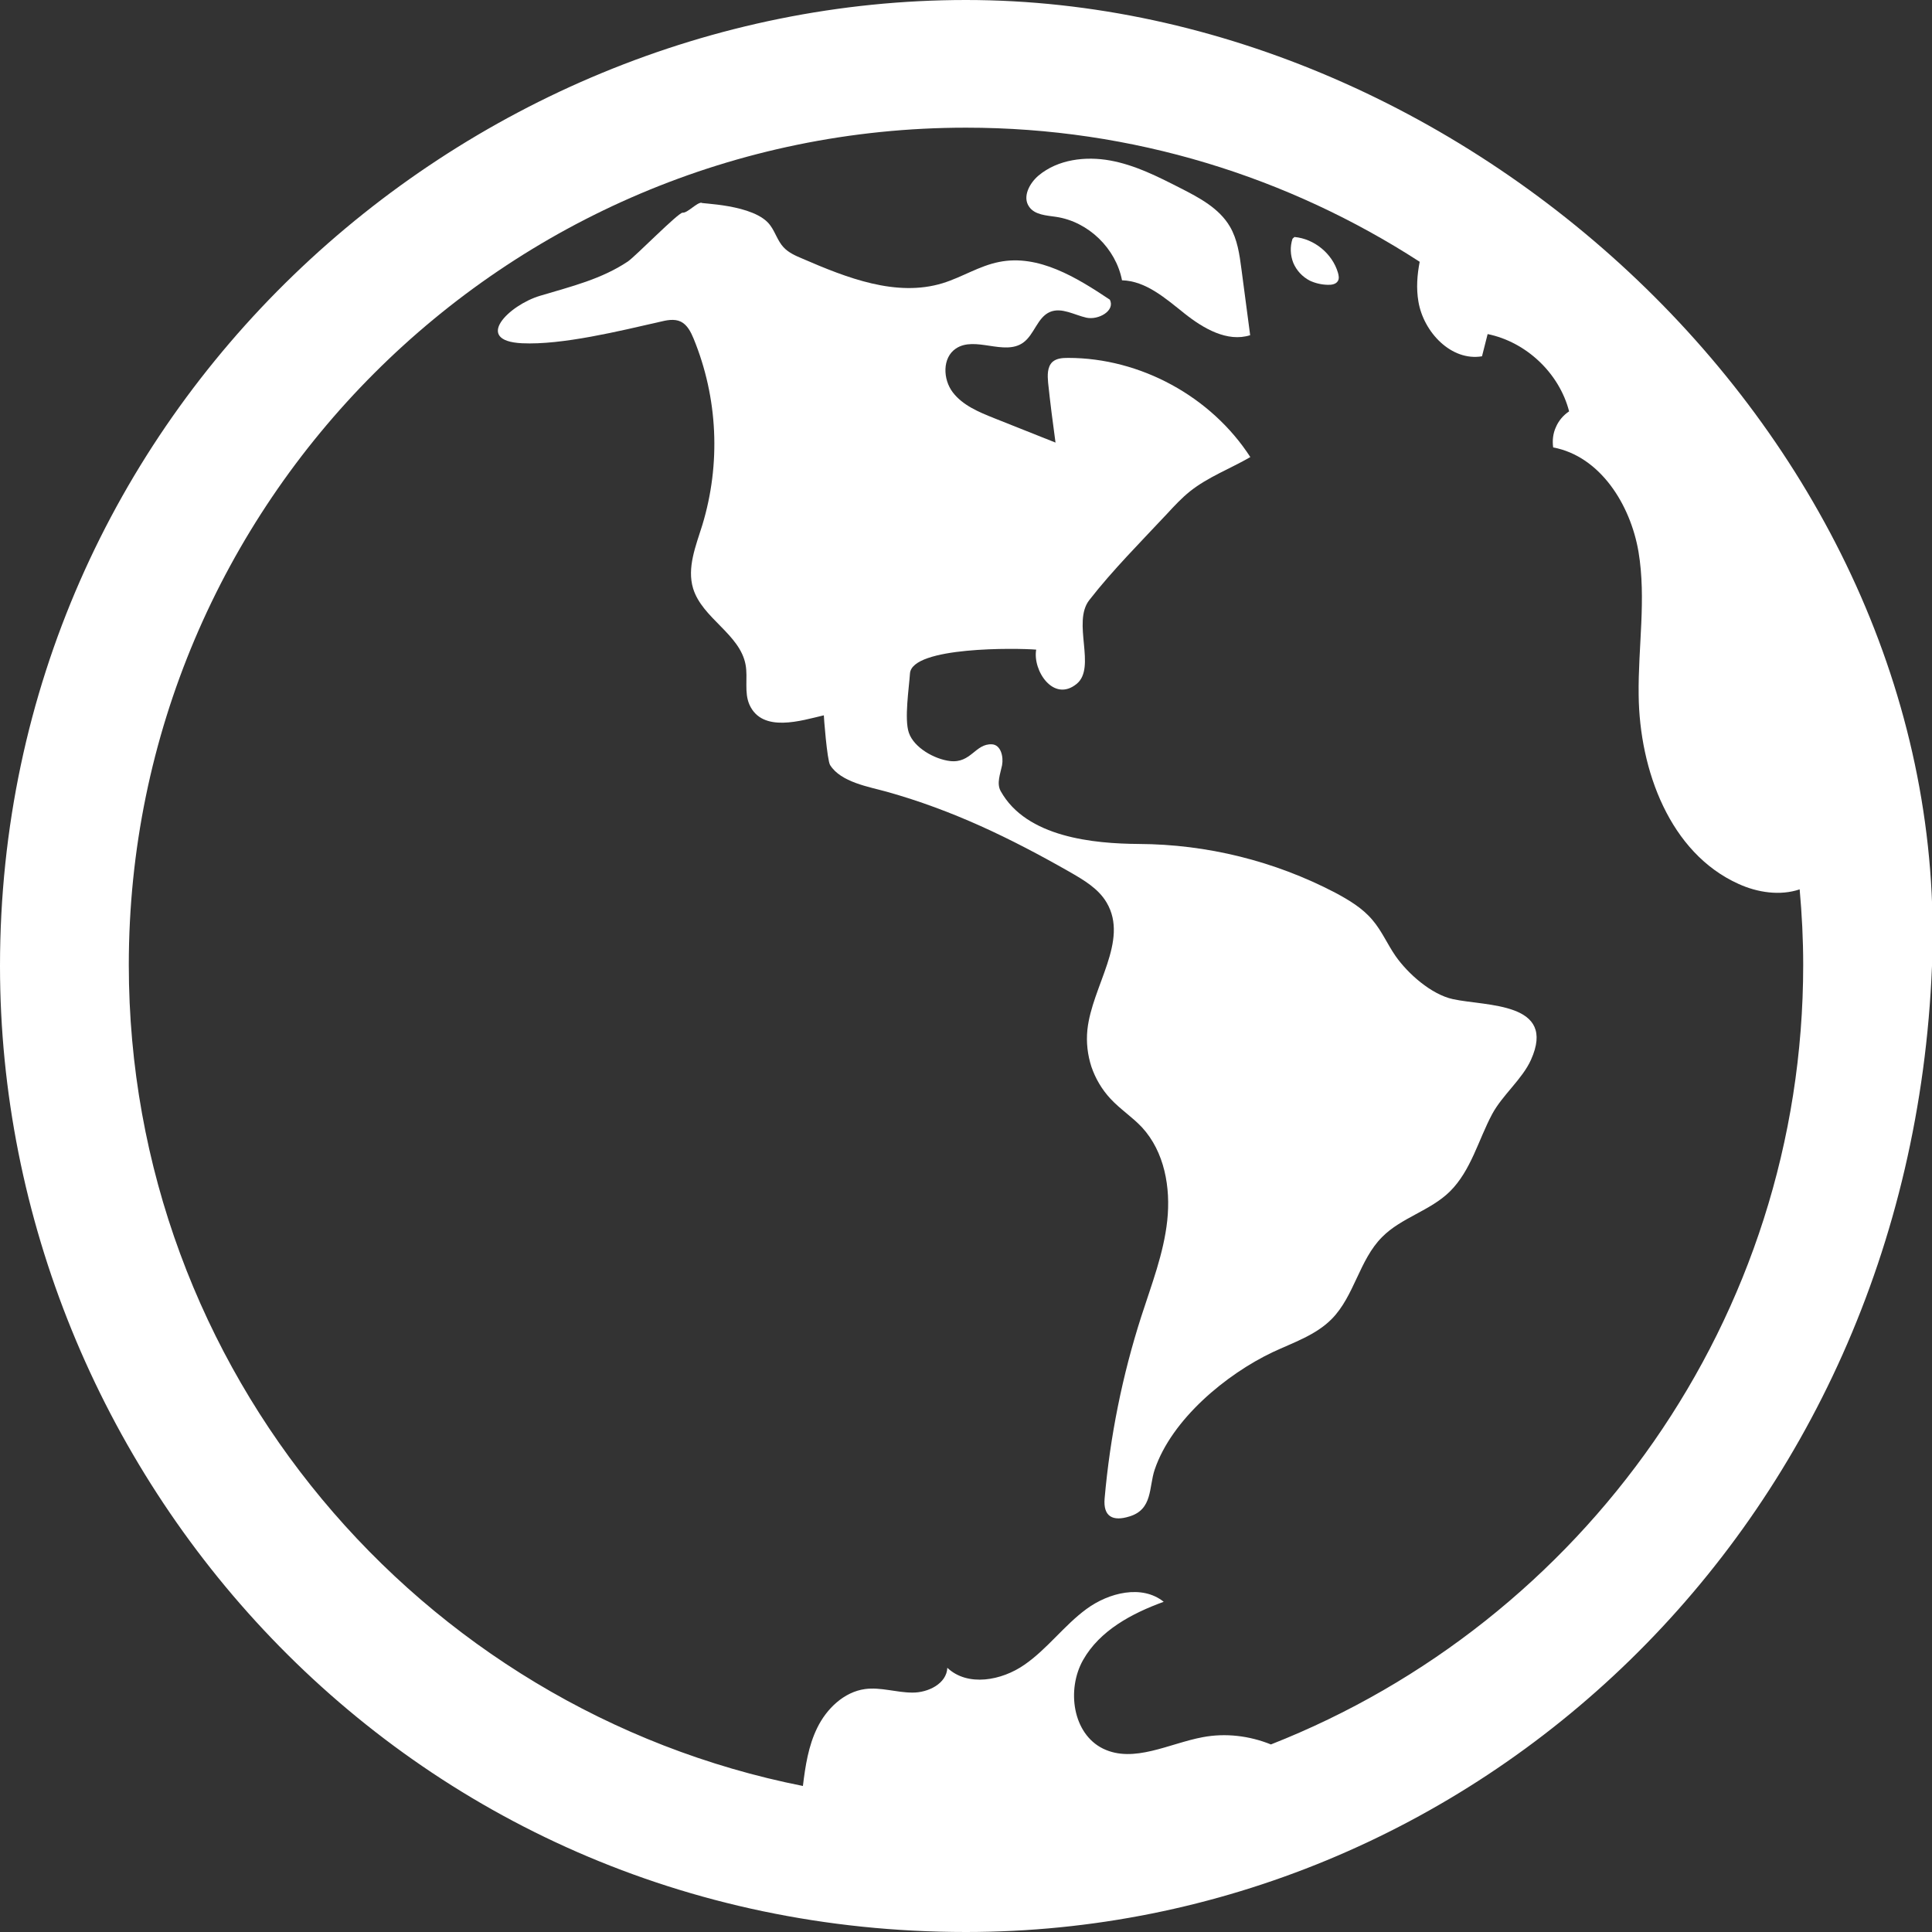 <svg width="12" height="12" viewBox="0 0 12 12" fill="none" xmlns="http://www.w3.org/2000/svg">
<rect x="0" y="0" width="12" height="12" fill="#333333" stroke="none"/>
<g clip-path="url(#clip0)">
<path d="M6.56 1.347C6.76 1.377 6.931 1.543 6.969 1.741C7.118 1.745 7.24 1.854 7.357 1.947C7.474 2.04 7.623 2.127 7.765 2.082L7.711 1.673C7.699 1.581 7.686 1.487 7.639 1.407C7.572 1.293 7.449 1.228 7.331 1.168C7.192 1.097 7.05 1.025 6.896 0.997C6.742 0.969 6.571 0.99 6.451 1.09C6.394 1.138 6.349 1.223 6.392 1.284C6.427 1.335 6.499 1.338 6.56 1.347Z" fill="white"/>
<path d="M8.04 1.472C8.163 1.483 8.275 1.575 8.31 1.693C8.315 1.71 8.319 1.73 8.31 1.745C8.298 1.766 8.27 1.77 8.246 1.769C8.207 1.768 8.169 1.759 8.135 1.743C8.089 1.719 8.053 1.68 8.033 1.633C8.014 1.585 8.012 1.532 8.028 1.483" fill="white"/>
<path d="M9.025 6.206C8.89 6.177 8.744 6.047 8.668 5.938C8.618 5.866 8.583 5.783 8.526 5.716C8.464 5.641 8.378 5.59 8.292 5.544C7.916 5.348 7.498 5.244 7.073 5.242C6.795 5.24 6.375 5.202 6.215 4.913C6.189 4.865 6.213 4.807 6.224 4.753C6.234 4.699 6.216 4.626 6.161 4.623C6.057 4.618 6.032 4.742 5.901 4.727C5.806 4.716 5.677 4.645 5.645 4.551C5.616 4.466 5.646 4.274 5.652 4.183C5.664 4.015 6.317 4.025 6.436 4.035C6.413 4.164 6.543 4.365 6.687 4.248C6.812 4.146 6.657 3.866 6.766 3.727C6.908 3.544 7.09 3.361 7.25 3.19C7.295 3.141 7.34 3.093 7.391 3.052C7.504 2.962 7.642 2.911 7.766 2.839C7.523 2.463 7.083 2.223 6.635 2.223C6.6 2.223 6.563 2.225 6.537 2.248C6.504 2.279 6.506 2.332 6.51 2.377C6.523 2.501 6.539 2.625 6.556 2.749L6.174 2.597C6.079 2.559 5.98 2.518 5.918 2.437C5.856 2.356 5.852 2.222 5.937 2.165C6.056 2.085 6.237 2.211 6.354 2.129C6.425 2.079 6.443 1.97 6.523 1.937C6.595 1.908 6.672 1.956 6.747 1.973C6.823 1.99 6.929 1.929 6.893 1.861C6.686 1.723 6.45 1.578 6.206 1.627C6.083 1.651 5.975 1.722 5.855 1.759C5.567 1.847 5.26 1.726 4.983 1.606C4.94 1.588 4.897 1.569 4.866 1.535C4.83 1.496 4.816 1.443 4.785 1.401C4.69 1.265 4.334 1.266 4.358 1.259C4.328 1.257 4.27 1.324 4.24 1.321C4.214 1.319 3.948 1.591 3.9 1.624C3.737 1.733 3.553 1.778 3.355 1.837C3.16 1.895 2.938 2.117 3.242 2.132C3.491 2.144 3.852 2.055 4.094 2C4.139 1.989 4.188 1.978 4.229 1.998C4.269 2.018 4.291 2.062 4.308 2.103C4.459 2.471 4.478 2.881 4.362 3.262C4.322 3.39 4.266 3.526 4.305 3.655C4.362 3.841 4.596 3.938 4.631 4.129C4.646 4.211 4.621 4.3 4.655 4.377C4.735 4.555 4.979 4.475 5.117 4.443C5.116 4.444 5.137 4.722 5.156 4.752C5.223 4.859 5.398 4.887 5.509 4.918C5.916 5.032 6.274 5.205 6.641 5.414C6.73 5.465 6.823 5.519 6.874 5.607C7.013 5.844 6.783 6.124 6.754 6.396C6.746 6.474 6.755 6.552 6.779 6.626C6.804 6.699 6.844 6.767 6.897 6.824C6.957 6.889 7.033 6.938 7.093 7.002C7.233 7.154 7.272 7.376 7.25 7.581C7.228 7.786 7.152 7.98 7.089 8.176C6.971 8.543 6.895 8.922 6.861 9.307C6.851 9.421 6.913 9.451 7.015 9.419C7.161 9.375 7.135 9.237 7.172 9.128C7.278 8.815 7.616 8.536 7.904 8.399C8.032 8.339 8.173 8.293 8.272 8.192C8.412 8.05 8.443 7.825 8.584 7.684C8.703 7.563 8.885 7.52 9.006 7.4C9.137 7.27 9.183 7.079 9.268 6.92C9.332 6.801 9.455 6.703 9.509 6.583C9.671 6.223 9.233 6.251 9.025 6.206Z" fill="white"/>
<path d="M6 0C2.863 0 0 2.555 0 6C0 9.137 2.5 12 6 12C9.137 12 11.86 9.497 12 6C12.129 2.779 9.137 0 6 0ZM7.894 10.835C7.76 10.781 7.612 10.763 7.47 10.79C7.261 10.829 7.042 10.954 6.851 10.861C6.662 10.768 6.624 10.494 6.727 10.311C6.831 10.127 7.03 10.021 7.228 9.949C7.094 9.841 6.888 9.891 6.748 9.994C6.609 10.096 6.505 10.242 6.363 10.34C6.221 10.439 6.01 10.478 5.884 10.359C5.88 10.457 5.765 10.514 5.667 10.513C5.568 10.513 5.471 10.478 5.373 10.491C5.242 10.509 5.134 10.613 5.076 10.732C5.021 10.844 5.002 10.969 4.987 11.093C2.603 10.62 0.8 8.514 0.8 5.993C0.8 3.126 3.133 0.793 6 0.793C7.038 0.793 8.005 1.1 8.818 1.626C8.802 1.708 8.796 1.791 8.81 1.873C8.842 2.064 9.015 2.245 9.205 2.213L9.24 2.075C9.48 2.124 9.685 2.318 9.746 2.555C9.71 2.579 9.681 2.613 9.664 2.653C9.646 2.692 9.641 2.736 9.647 2.779C9.939 2.834 10.127 3.134 10.177 3.427C10.226 3.72 10.174 4.019 10.178 4.317C10.183 4.784 10.372 5.298 10.798 5.49C10.916 5.544 11.057 5.565 11.178 5.524C11.192 5.679 11.2 5.835 11.2 5.993C11.2 8.192 9.827 10.075 7.894 10.835Z" fill="white"/>
</g>
<defs>
<clipPath id="clip0">
<rect width="12" height="12" fill="white"/>
</clipPath>
</defs>
</svg>
